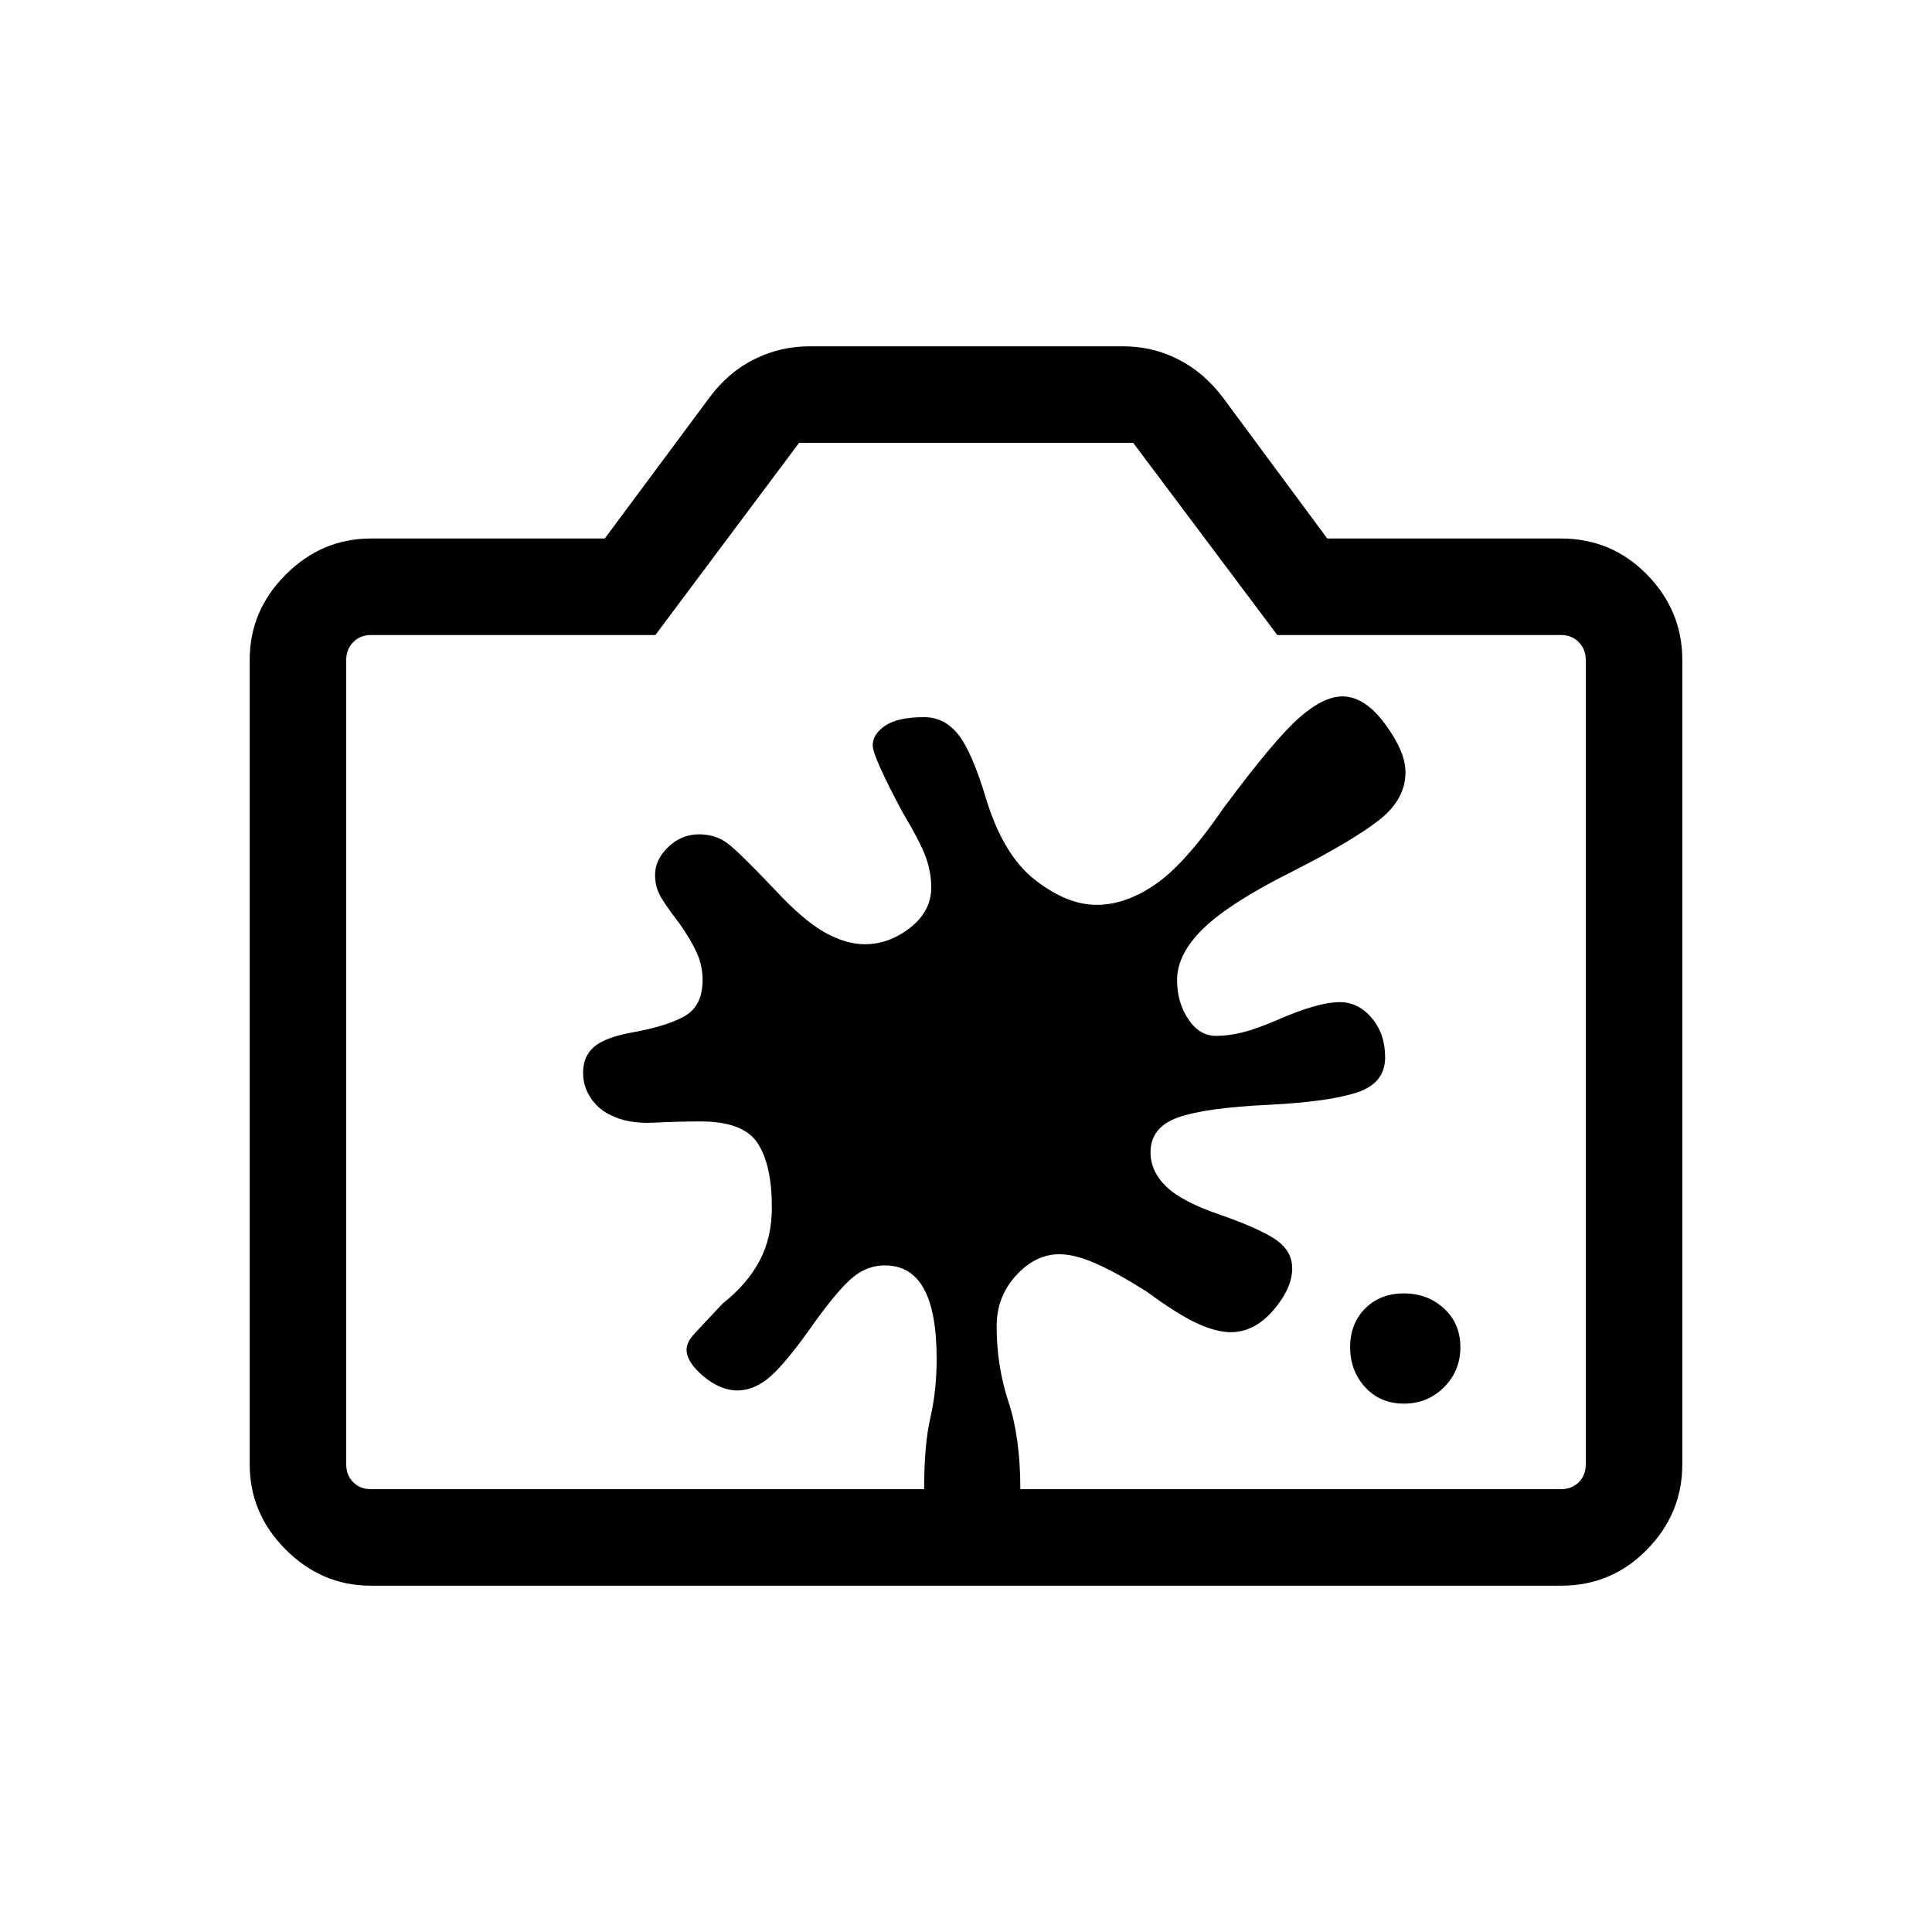 <svg xmlns="http://www.w3.org/2000/svg" height="20" viewBox="0 -960 960 960" width="20"><path d="M184.26-172.08q-24.35 0-42.27-17.91-17.91-17.92-17.91-42.3v-399.92q0-24.38 17.91-42.3 17.92-17.91 42.36-17.91H300.5l52-70q9.29-12.58 22.23-19.04 12.95-6.46 27.58-6.46h155.76q14.55 0 27.35 6.46 12.79 6.46 22.27 19.04l51.81 70h116.15q25.14 0 42.71 17.91 17.56 17.92 17.56 42.3v399.92q0 24.38-17.56 42.3-17.57 17.91-42.62 17.91H184.26Zm.09-47.96h591.3q5.39 0 8.85-3.46t3.46-8.85v-399.8q0-5.2-3.46-8.75-3.46-3.56-8.85-3.56H634.68l-71.6-95.5H397.07l-71.42 95.5h-141.3q-5.39 0-8.85 3.56-3.46 3.55-3.46 8.75v399.8q0 5.39 3.46 8.85t8.85 3.46ZM480-433.5Zm217.6 170.96q11.76 0 19.91-8.14 8.14-8.15 8.14-19.91t-8.14-19.24q-8.15-7.48-19.91-7.48t-19.24 7.48q-7.48 7.48-7.48 19.24 0 11.76 7.48 19.91 7.48 8.14 19.24 8.14Zm-257.91-68.69q12.96 0 19.35 11.56 6.38 11.56 6.38 35 0 15.44-3.11 29.04-3.12 13.59-3.12 35.59H507q0-25.58-5.89-43.39-5.88-17.81-5.88-37.58 0-14.68 9.64-25.22t21.49-10.54q7.79 0 18.14 4.58 10.35 4.57 25.12 13.88 15.69 11.5 25.25 15.89 9.57 4.38 16.66 4.38 11.78 0 21.16-10.89 9.39-10.9 9.39-20.82 0-8.58-7.95-14.13-7.94-5.54-27.54-12.4-19.28-6.53-27.09-14.12-7.81-7.6-7.81-16.98 0-12.5 13.64-17.35 13.63-4.85 45.98-6.35 28.78-1.47 42.87-6.04 14.09-4.57 14.09-17.48 0-11.7-6.66-19.57-6.65-7.87-15.8-7.87-10.96 0-31.23 8.9-10.31 4.45-17.31 6.16-7 1.71-13.01 1.71-8.3 0-13.84-8.37-5.54-8.38-5.54-19.35 0-13.05 13.25-25.84t44.85-28.55q28.82-14.67 42.11-24.99 13.29-10.32 13.29-23.88 0-10.26-10.14-23.99-10.14-13.72-21.19-13.72-9.43 0-21.57 10.66-12.13 10.66-37.48 44.76-18.96 27.66-33.81 37.91-14.84 10.25-29.29 10.25-14.73 0-30.6-12.41-15.88-12.4-24.4-40.59-6.97-23.15-13.8-31.71-6.83-8.56-16.96-8.56-12.95 0-19.22 4.2t-6.27 9.83q0 5.5 14.85 33.27 8.81 14.77 11.52 22.26 2.71 7.49 2.71 15.07 0 11.82-10.48 20.02-10.48 8.19-22.62 8.19-9.15 0-19.62-5.77t-24.7-21.02q-17.93-18.94-23.87-23.38-5.95-4.44-14.08-4.44-8.79 0-15.32 6.31-6.54 6.31-6.54 13.88 0 5.01 1.98 9.25 1.98 4.25 10.1 14.81 5.81 8.25 8.67 14.66 2.87 6.42 2.87 13.37 0 12.87-8.7 17.91-8.69 5.04-25.46 8.09-14.07 2.49-19.65 7.21-5.58 4.72-5.58 13.03 0 6.82 3.85 12.53 3.84 5.72 9.87 8.46 8.45 4.39 21.35 3.76 12.9-.62 23.15-.62 21.5 0 28.54 10.85 7.05 10.84 7.05 31.88 0 15.03-6.1 26.53-6.09 11.51-18.29 21.2-10.42 11-14.21 15.16-3.79 4.15-3.79 7.73 0 6.25 8.4 13.3 8.4 7.04 16.89 7.04 8.48 0 16.52-7.09 8.04-7.1 21.92-26.91 11.97-16.61 19.1-22.38 7.14-5.77 15.71-5.77Z"/></svg>